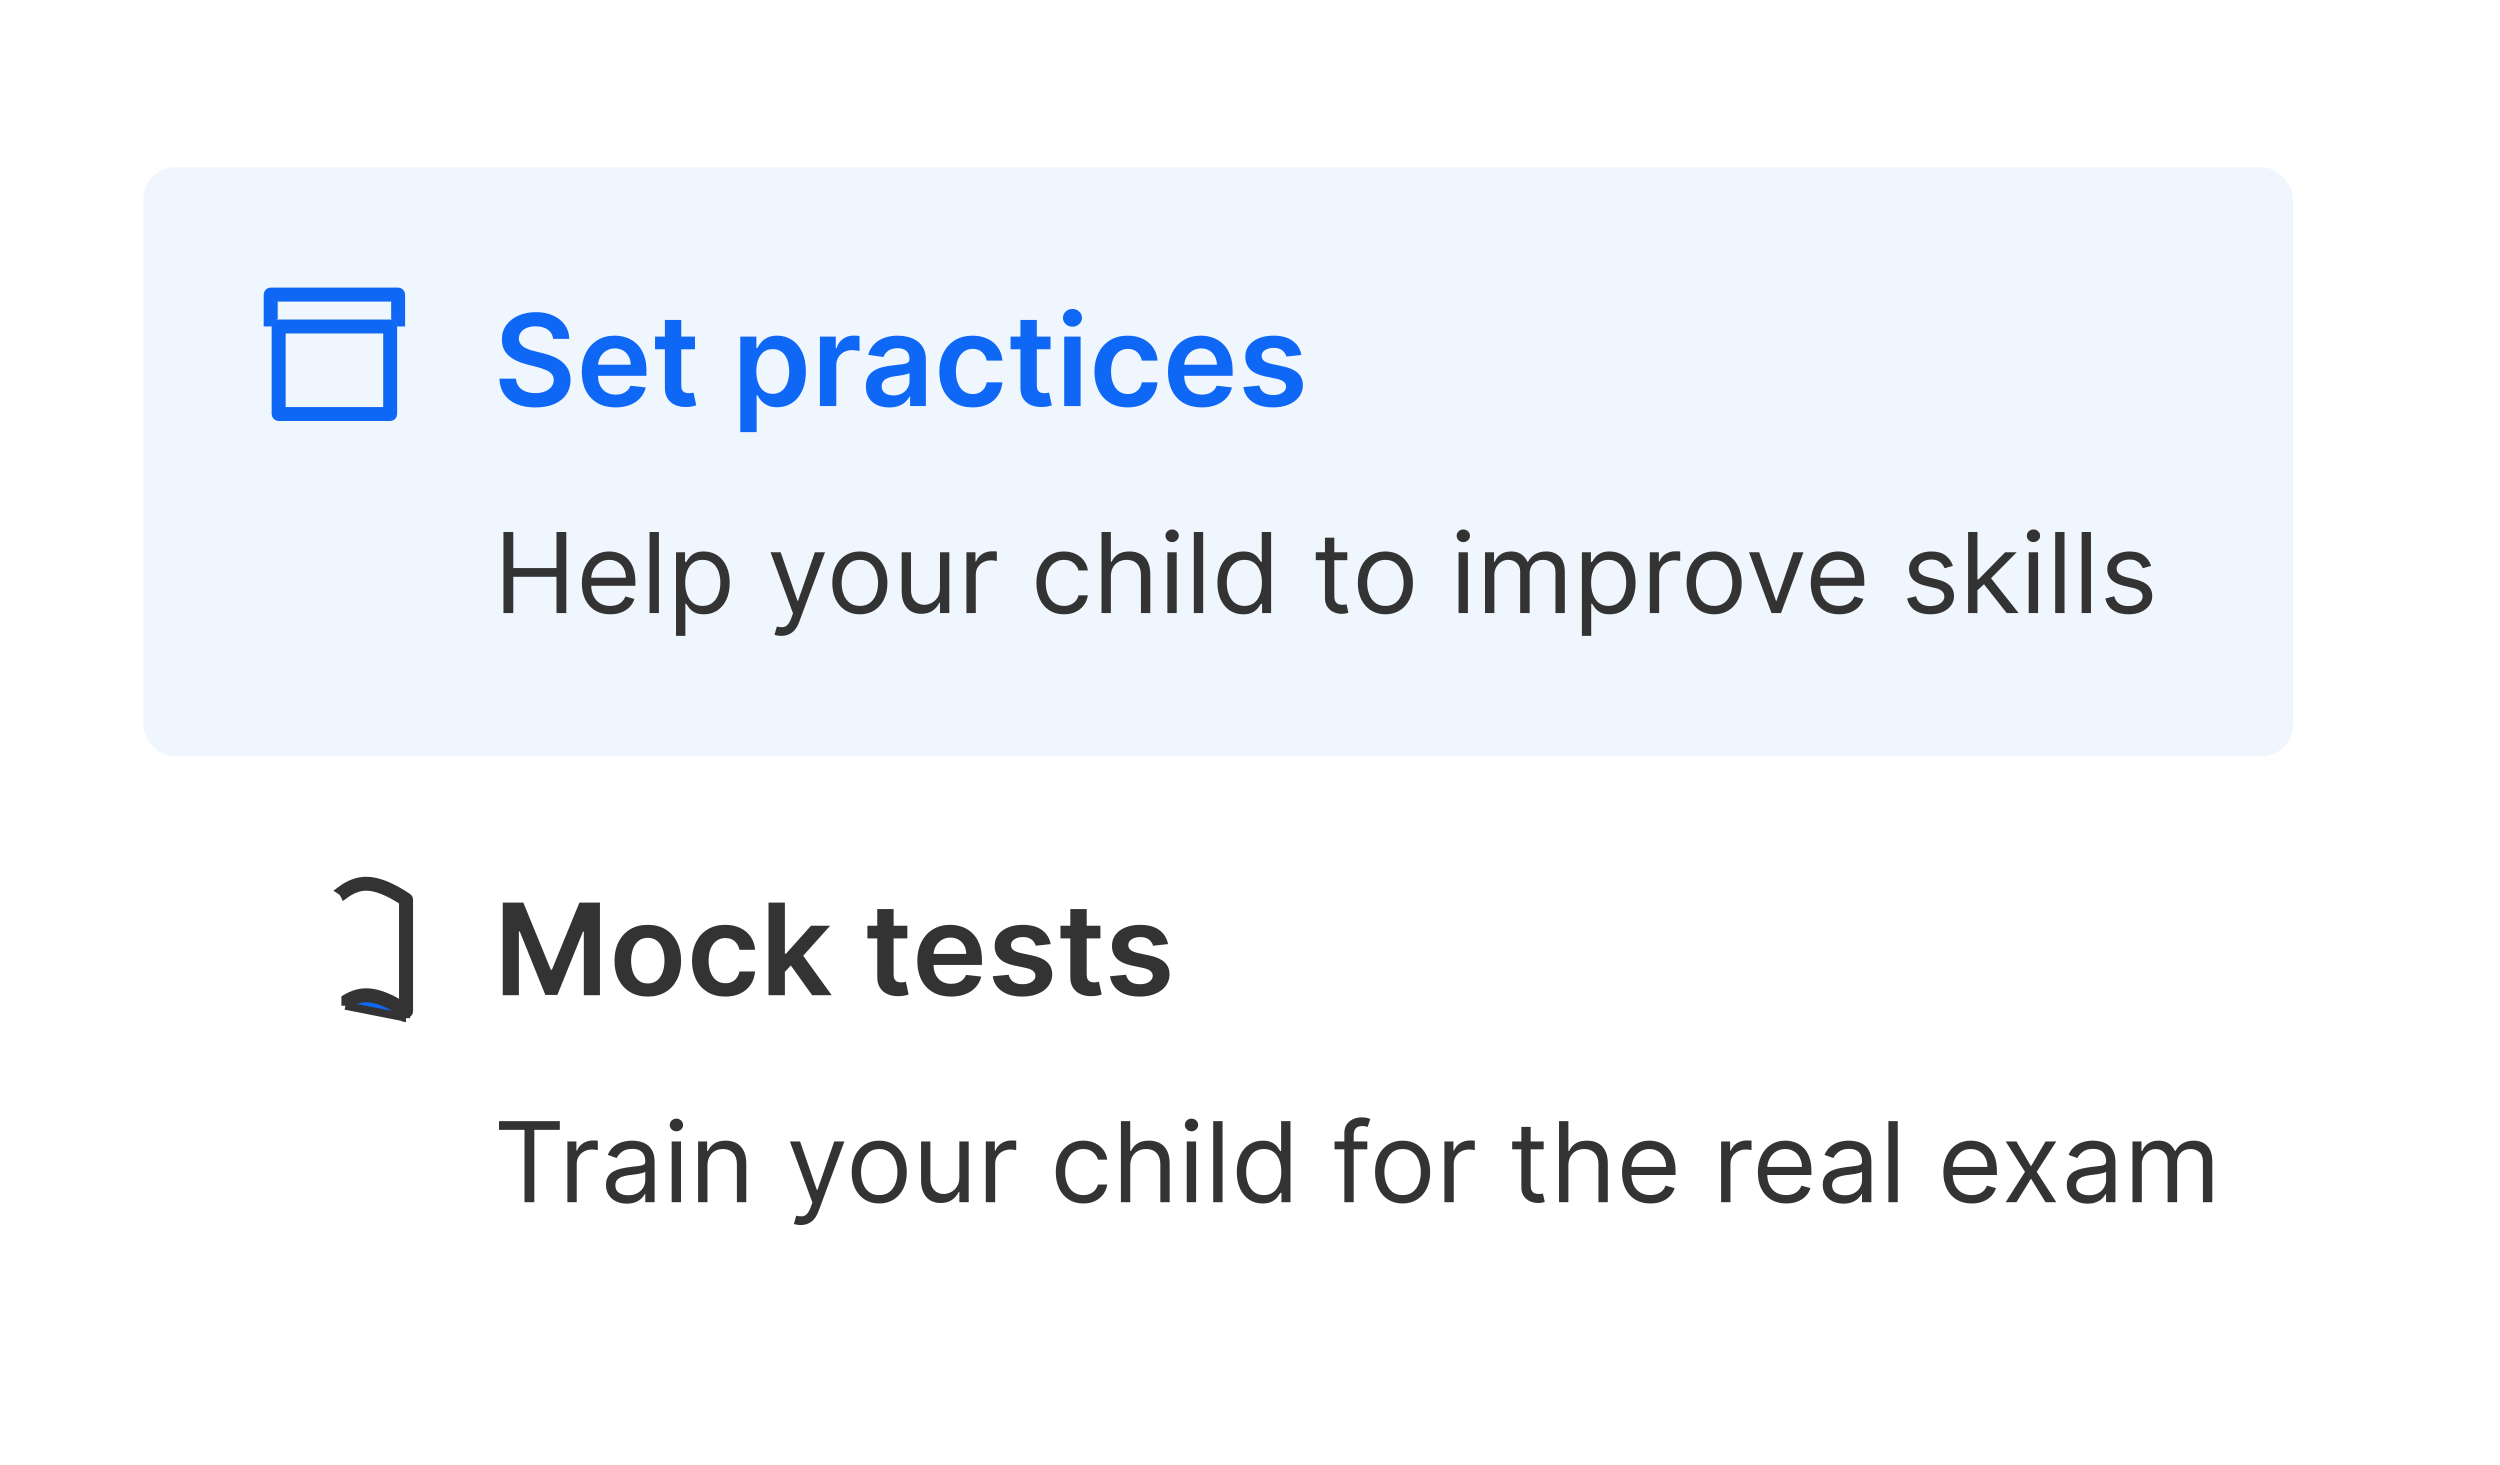 <svg width="314" height="184" viewBox="0 0 314 184" fill="none" xmlns="http://www.w3.org/2000/svg">
<g filter="url(#filter0_dd_821_55351)">
<rect x="6" y="3" width="294" height="172" rx="8" fill="white"/>
<rect x="18" y="15" width="270" height="74" rx="4" fill="#F0F6FE"/>
<path d="M35.379 45.13V45.63H35.879H48.129H48.629V45.13V36.38H49.379V46C49.379 46.208 49.209 46.38 48.999 46.38H34.999C34.792 46.38 34.619 46.21 34.619 46V36.38H35.379V45.13ZM49.379 35.38H48.629H48.129H35.879H35.379H34.619V35C34.619 34.822 34.744 34.67 34.913 34.63H49.086C49.252 34.669 49.379 34.82 49.379 35V35.38ZM50.379 35C50.379 34.461 50.072 34.001 49.629 33.773V31.88V31.38H49.129H34.879H34.379V31.88V33.767C33.926 33.996 33.619 34.467 33.619 35V31C33.619 30.793 33.789 30.62 33.999 30.62H49.999C50.207 30.62 50.379 30.79 50.379 31V35Z" fill="#0F67F5" stroke="#0F67F5"/>
<path d="M69.472 36.562C69.419 36.066 69.195 35.68 68.801 35.403C68.411 35.127 67.903 34.989 67.278 34.989C66.839 34.989 66.462 35.055 66.148 35.188C65.833 35.32 65.593 35.5 65.426 35.727C65.26 35.955 65.174 36.214 65.171 36.506C65.171 36.748 65.225 36.958 65.335 37.136C65.449 37.314 65.602 37.466 65.796 37.591C65.989 37.712 66.203 37.814 66.438 37.898C66.672 37.981 66.909 38.051 67.148 38.108L68.239 38.381C68.678 38.483 69.1 38.621 69.506 38.795C69.915 38.97 70.28 39.189 70.602 39.455C70.928 39.72 71.186 40.04 71.375 40.415C71.564 40.79 71.659 41.229 71.659 41.733C71.659 42.415 71.485 43.015 71.136 43.534C70.788 44.049 70.284 44.453 69.625 44.744C68.97 45.032 68.176 45.176 67.244 45.176C66.339 45.176 65.553 45.036 64.886 44.756C64.224 44.475 63.705 44.066 63.33 43.528C62.958 42.99 62.758 42.335 62.727 41.562H64.801C64.831 41.968 64.956 42.305 65.176 42.574C65.396 42.843 65.682 43.044 66.034 43.176C66.39 43.309 66.788 43.375 67.227 43.375C67.686 43.375 68.087 43.307 68.432 43.17C68.78 43.03 69.053 42.837 69.25 42.591C69.447 42.341 69.547 42.049 69.551 41.716C69.547 41.413 69.458 41.163 69.284 40.966C69.11 40.765 68.865 40.599 68.551 40.466C68.24 40.33 67.877 40.208 67.46 40.102L66.136 39.761C65.178 39.515 64.421 39.142 63.864 38.642C63.311 38.138 63.034 37.47 63.034 36.636C63.034 35.951 63.22 35.35 63.591 34.835C63.966 34.32 64.475 33.92 65.119 33.636C65.763 33.349 66.492 33.205 67.307 33.205C68.133 33.205 68.856 33.349 69.477 33.636C70.102 33.92 70.593 34.316 70.949 34.824C71.305 35.328 71.489 35.907 71.5 36.562H69.472ZM77.311 45.17C76.436 45.17 75.68 44.989 75.044 44.625C74.412 44.258 73.925 43.739 73.584 43.068C73.243 42.394 73.072 41.6 73.072 40.688C73.072 39.79 73.243 39.002 73.584 38.324C73.928 37.642 74.41 37.112 75.027 36.733C75.644 36.35 76.37 36.159 77.203 36.159C77.741 36.159 78.249 36.246 78.726 36.42C79.207 36.591 79.631 36.856 79.999 37.216C80.37 37.576 80.662 38.034 80.874 38.591C81.086 39.144 81.192 39.803 81.192 40.568V41.199H74.038V39.812H79.22C79.216 39.419 79.131 39.068 78.965 38.761C78.798 38.451 78.565 38.206 78.266 38.028C77.97 37.85 77.626 37.761 77.231 37.761C76.811 37.761 76.442 37.864 76.124 38.068C75.805 38.269 75.557 38.534 75.379 38.864C75.205 39.189 75.116 39.547 75.112 39.938V41.148C75.112 41.655 75.205 42.091 75.391 42.455C75.576 42.814 75.836 43.091 76.169 43.284C76.502 43.474 76.892 43.568 77.34 43.568C77.639 43.568 77.91 43.526 78.152 43.443C78.394 43.356 78.605 43.229 78.783 43.062C78.961 42.896 79.095 42.689 79.186 42.443L81.106 42.659C80.985 43.167 80.754 43.61 80.413 43.989C80.076 44.364 79.644 44.655 79.118 44.864C78.591 45.068 77.989 45.17 77.311 45.17ZM87.29 36.273V37.864H82.273V36.273H87.29ZM83.511 34.182H85.568V42.375C85.568 42.651 85.61 42.864 85.693 43.011C85.78 43.155 85.894 43.254 86.034 43.307C86.174 43.36 86.329 43.386 86.5 43.386C86.629 43.386 86.746 43.377 86.852 43.358C86.962 43.339 87.046 43.322 87.102 43.307L87.449 44.915C87.339 44.953 87.182 44.994 86.977 45.04C86.776 45.085 86.53 45.112 86.239 45.119C85.724 45.135 85.26 45.057 84.847 44.886C84.434 44.712 84.106 44.443 83.864 44.08C83.625 43.716 83.508 43.261 83.511 42.716V34.182ZM92.979 48.273V36.273H95.001V37.716H95.121C95.227 37.504 95.376 37.278 95.57 37.04C95.763 36.797 96.024 36.591 96.354 36.42C96.683 36.246 97.104 36.159 97.615 36.159C98.289 36.159 98.897 36.331 99.439 36.676C99.984 37.017 100.416 37.523 100.734 38.193C101.056 38.86 101.217 39.678 101.217 40.648C101.217 41.606 101.06 42.42 100.746 43.091C100.431 43.761 100.003 44.273 99.462 44.625C98.92 44.977 98.306 45.153 97.621 45.153C97.121 45.153 96.706 45.07 96.376 44.903C96.047 44.737 95.782 44.536 95.581 44.301C95.384 44.062 95.231 43.837 95.121 43.625H95.035V48.273H92.979ZM94.996 40.636C94.996 41.201 95.075 41.695 95.234 42.119C95.397 42.544 95.63 42.875 95.933 43.114C96.24 43.349 96.611 43.466 97.047 43.466C97.501 43.466 97.882 43.345 98.189 43.102C98.496 42.856 98.727 42.521 98.882 42.097C99.041 41.669 99.121 41.182 99.121 40.636C99.121 40.095 99.043 39.614 98.888 39.193C98.733 38.773 98.501 38.443 98.195 38.205C97.888 37.966 97.505 37.847 97.047 37.847C96.608 37.847 96.234 37.962 95.928 38.193C95.621 38.424 95.388 38.748 95.229 39.165C95.073 39.581 94.996 40.072 94.996 40.636ZM102.979 45V36.273H104.973V37.727H105.064C105.223 37.224 105.496 36.835 105.882 36.562C106.272 36.286 106.717 36.148 107.217 36.148C107.331 36.148 107.458 36.153 107.598 36.165C107.742 36.172 107.861 36.186 107.956 36.205V38.097C107.869 38.066 107.731 38.04 107.541 38.017C107.356 37.99 107.176 37.977 107.001 37.977C106.626 37.977 106.289 38.059 105.99 38.222C105.695 38.381 105.462 38.602 105.291 38.886C105.121 39.17 105.036 39.498 105.036 39.869V45H102.979ZM111.678 45.176C111.125 45.176 110.626 45.078 110.183 44.881C109.744 44.68 109.395 44.385 109.138 43.994C108.884 43.604 108.757 43.123 108.757 42.551C108.757 42.059 108.848 41.651 109.03 41.33C109.212 41.008 109.46 40.75 109.774 40.557C110.089 40.364 110.443 40.218 110.837 40.119C111.234 40.017 111.645 39.943 112.07 39.898C112.581 39.845 112.996 39.797 113.314 39.756C113.632 39.71 113.863 39.642 114.007 39.551C114.155 39.456 114.229 39.311 114.229 39.114V39.08C114.229 38.651 114.102 38.32 113.848 38.085C113.594 37.85 113.229 37.733 112.751 37.733C112.248 37.733 111.848 37.843 111.553 38.062C111.261 38.282 111.064 38.542 110.962 38.841L109.041 38.568C109.193 38.038 109.443 37.595 109.791 37.239C110.14 36.879 110.566 36.61 111.07 36.432C111.573 36.25 112.13 36.159 112.74 36.159C113.161 36.159 113.579 36.208 113.996 36.307C114.412 36.405 114.793 36.568 115.138 36.795C115.482 37.019 115.759 37.324 115.967 37.71C116.179 38.097 116.286 38.58 116.286 39.159V45H114.308V43.801H114.24C114.115 44.044 113.939 44.271 113.712 44.483C113.488 44.691 113.206 44.86 112.865 44.989C112.528 45.114 112.132 45.176 111.678 45.176ZM112.212 43.665C112.625 43.665 112.982 43.583 113.286 43.42C113.589 43.254 113.821 43.034 113.984 42.761C114.151 42.489 114.234 42.191 114.234 41.869V40.841C114.17 40.894 114.06 40.943 113.905 40.989C113.753 41.034 113.583 41.074 113.393 41.108C113.204 41.142 113.017 41.172 112.831 41.199C112.645 41.225 112.484 41.248 112.348 41.267C112.041 41.309 111.767 41.377 111.524 41.472C111.282 41.566 111.09 41.699 110.95 41.869C110.81 42.036 110.74 42.252 110.74 42.517C110.74 42.896 110.878 43.182 111.155 43.375C111.431 43.568 111.784 43.665 112.212 43.665ZM122.161 45.17C121.289 45.17 120.541 44.979 119.916 44.597C119.295 44.214 118.816 43.686 118.479 43.011C118.145 42.333 117.979 41.553 117.979 40.67C117.979 39.784 118.149 39.002 118.49 38.324C118.831 37.642 119.312 37.112 119.933 36.733C120.558 36.35 121.297 36.159 122.149 36.159C122.857 36.159 123.484 36.29 124.03 36.551C124.579 36.809 125.017 37.174 125.342 37.648C125.668 38.117 125.854 38.667 125.899 39.295H123.933C123.854 38.875 123.664 38.525 123.365 38.244C123.07 37.96 122.674 37.818 122.178 37.818C121.757 37.818 121.388 37.932 121.07 38.159C120.751 38.383 120.503 38.705 120.325 39.125C120.151 39.545 120.064 40.049 120.064 40.636C120.064 41.231 120.151 41.742 120.325 42.17C120.5 42.595 120.744 42.922 121.058 43.153C121.376 43.381 121.75 43.494 122.178 43.494C122.481 43.494 122.751 43.438 122.99 43.324C123.232 43.206 123.435 43.038 123.598 42.818C123.761 42.599 123.873 42.331 123.933 42.017H125.899C125.85 42.635 125.668 43.182 125.354 43.659C125.039 44.133 124.611 44.504 124.07 44.773C123.528 45.038 122.892 45.17 122.161 45.17ZM131.946 36.273V37.864H126.929V36.273H131.946ZM128.168 34.182H130.224V42.375C130.224 42.651 130.266 42.864 130.349 43.011C130.437 43.155 130.55 43.254 130.69 43.307C130.83 43.36 130.986 43.386 131.156 43.386C131.285 43.386 131.402 43.377 131.509 43.358C131.618 43.339 131.702 43.322 131.759 43.307L132.105 44.915C131.995 44.953 131.838 44.994 131.634 45.04C131.433 45.085 131.187 45.112 130.895 45.119C130.38 45.135 129.916 45.057 129.503 44.886C129.09 44.712 128.762 44.443 128.52 44.08C128.281 43.716 128.164 43.261 128.168 42.716V34.182ZM133.666 45V36.273H135.723V45H133.666ZM134.7 35.034C134.375 35.034 134.094 34.926 133.859 34.71C133.625 34.49 133.507 34.227 133.507 33.92C133.507 33.61 133.625 33.347 133.859 33.131C134.094 32.911 134.375 32.801 134.7 32.801C135.03 32.801 135.31 32.911 135.541 33.131C135.776 33.347 135.893 33.61 135.893 33.92C135.893 34.227 135.776 34.49 135.541 34.71C135.31 34.926 135.03 35.034 134.7 35.034ZM141.645 45.17C140.774 45.17 140.026 44.979 139.401 44.597C138.779 44.214 138.3 43.686 137.963 43.011C137.63 42.333 137.463 41.553 137.463 40.67C137.463 39.784 137.634 39.002 137.974 38.324C138.315 37.642 138.796 37.112 139.418 36.733C140.043 36.35 140.781 36.159 141.634 36.159C142.342 36.159 142.969 36.29 143.514 36.551C144.063 36.809 144.501 37.174 144.827 37.648C145.152 38.117 145.338 38.667 145.384 39.295H143.418C143.338 38.875 143.149 38.525 142.849 38.244C142.554 37.96 142.158 37.818 141.662 37.818C141.241 37.818 140.872 37.932 140.554 38.159C140.236 38.383 139.988 38.705 139.81 39.125C139.635 39.545 139.548 40.049 139.548 40.636C139.548 41.231 139.635 41.742 139.81 42.17C139.984 42.595 140.228 42.922 140.543 43.153C140.861 43.381 141.234 43.494 141.662 43.494C141.965 43.494 142.236 43.438 142.474 43.324C142.717 43.206 142.92 43.038 143.082 42.818C143.245 42.599 143.357 42.331 143.418 42.017H145.384C145.334 42.635 145.152 43.182 144.838 43.659C144.524 44.133 144.096 44.504 143.554 44.773C143.012 45.038 142.376 45.17 141.645 45.17ZM150.936 45.17C150.061 45.17 149.305 44.989 148.669 44.625C148.036 44.258 147.55 43.739 147.209 43.068C146.868 42.394 146.697 41.6 146.697 40.688C146.697 39.79 146.868 39.002 147.209 38.324C147.554 37.642 148.035 37.112 148.652 36.733C149.269 36.35 149.995 36.159 150.828 36.159C151.366 36.159 151.874 36.246 152.351 36.42C152.832 36.591 153.256 36.856 153.624 37.216C153.995 37.576 154.286 38.034 154.499 38.591C154.711 39.144 154.817 39.803 154.817 40.568V41.199H147.663V39.812H152.845C152.841 39.419 152.756 39.068 152.589 38.761C152.423 38.451 152.19 38.206 151.891 38.028C151.595 37.85 151.25 37.761 150.857 37.761C150.436 37.761 150.067 37.864 149.749 38.068C149.43 38.269 149.182 38.534 149.004 38.864C148.83 39.189 148.741 39.547 148.737 39.938V41.148C148.737 41.655 148.83 42.091 149.016 42.455C149.201 42.814 149.461 43.091 149.794 43.284C150.127 43.474 150.518 43.568 150.964 43.568C151.264 43.568 151.535 43.526 151.777 43.443C152.019 43.356 152.23 43.229 152.408 43.062C152.586 42.896 152.72 42.689 152.811 42.443L154.732 42.659C154.61 43.167 154.379 43.61 154.038 43.989C153.701 44.364 153.269 44.655 152.743 44.864C152.216 45.068 151.614 45.17 150.936 45.17ZM163.455 38.58L161.58 38.784C161.527 38.595 161.434 38.417 161.301 38.25C161.172 38.083 160.998 37.949 160.778 37.847C160.559 37.744 160.29 37.693 159.972 37.693C159.544 37.693 159.184 37.786 158.892 37.972C158.604 38.157 158.462 38.398 158.466 38.693C158.462 38.947 158.555 39.153 158.744 39.312C158.938 39.472 159.256 39.602 159.699 39.705L161.188 40.023C162.013 40.201 162.627 40.483 163.028 40.869C163.434 41.256 163.638 41.761 163.642 42.386C163.638 42.936 163.477 43.42 163.159 43.841C162.845 44.258 162.407 44.583 161.847 44.818C161.286 45.053 160.642 45.17 159.915 45.17C158.847 45.17 157.987 44.947 157.335 44.5C156.684 44.049 156.295 43.422 156.17 42.619L158.176 42.426C158.267 42.82 158.46 43.117 158.756 43.318C159.051 43.519 159.436 43.619 159.909 43.619C160.398 43.619 160.79 43.519 161.085 43.318C161.384 43.117 161.534 42.869 161.534 42.574C161.534 42.324 161.438 42.117 161.244 41.955C161.055 41.792 160.759 41.667 160.358 41.58L158.869 41.267C158.032 41.093 157.413 40.799 157.011 40.386C156.61 39.97 156.411 39.443 156.415 38.807C156.411 38.269 156.557 37.803 156.852 37.409C157.152 37.011 157.566 36.705 158.097 36.489C158.631 36.269 159.246 36.159 159.943 36.159C160.966 36.159 161.771 36.377 162.358 36.812C162.949 37.248 163.314 37.837 163.455 38.58Z" fill="#0F67F5"/>
<path d="M63.233 71V60.818H64.466V65.352H69.895V60.818H71.128V71H69.895V66.446H64.466V71H63.233ZM76.639 71.159C75.903 71.159 75.268 70.997 74.735 70.672C74.204 70.344 73.795 69.886 73.507 69.3C73.222 68.71 73.079 68.024 73.079 67.242C73.079 66.459 73.222 65.77 73.507 65.173C73.795 64.573 74.196 64.106 74.71 63.771C75.227 63.433 75.83 63.264 76.519 63.264C76.917 63.264 77.31 63.331 77.698 63.463C78.086 63.596 78.439 63.811 78.757 64.109C79.075 64.404 79.329 64.796 79.517 65.283C79.706 65.77 79.801 66.37 79.801 67.082V67.579H73.914V66.565H78.608C78.608 66.135 78.521 65.75 78.349 65.412C78.18 65.074 77.938 64.807 77.623 64.612C77.312 64.416 76.944 64.318 76.519 64.318C76.052 64.318 75.648 64.434 75.306 64.666C74.968 64.895 74.708 65.193 74.526 65.561C74.344 65.929 74.252 66.323 74.252 66.744V67.421C74.252 67.997 74.352 68.486 74.551 68.887C74.753 69.285 75.033 69.588 75.391 69.797C75.749 70.002 76.165 70.105 76.639 70.105C76.947 70.105 77.225 70.062 77.474 69.976C77.726 69.886 77.943 69.754 78.125 69.578C78.308 69.399 78.448 69.177 78.548 68.912L79.681 69.23C79.562 69.615 79.362 69.953 79.08 70.244C78.798 70.533 78.45 70.758 78.036 70.921C77.622 71.079 77.156 71.159 76.639 71.159ZM82.759 60.818V71H81.586V60.818H82.759ZM84.908 73.864V63.364H86.041V64.577H86.181C86.267 64.444 86.386 64.275 86.538 64.07C86.694 63.861 86.916 63.675 87.205 63.513C87.496 63.347 87.891 63.264 88.388 63.264C89.031 63.264 89.598 63.425 90.088 63.746C90.579 64.068 90.962 64.524 91.237 65.114C91.512 65.704 91.649 66.4 91.649 67.202C91.649 68.01 91.512 68.711 91.237 69.305C90.962 69.895 90.58 70.352 90.093 70.677C89.606 70.998 89.044 71.159 88.408 71.159C87.917 71.159 87.525 71.078 87.23 70.915C86.935 70.75 86.708 70.562 86.549 70.354C86.389 70.142 86.267 69.966 86.181 69.827H86.081V73.864H84.908ZM86.061 67.182C86.061 67.758 86.146 68.267 86.315 68.708C86.484 69.146 86.731 69.489 87.056 69.737C87.38 69.983 87.778 70.105 88.249 70.105C88.739 70.105 89.149 69.976 89.477 69.717C89.808 69.456 90.057 69.104 90.222 68.663C90.391 68.219 90.476 67.725 90.476 67.182C90.476 66.645 90.393 66.161 90.228 65.73C90.065 65.296 89.818 64.953 89.487 64.701C89.159 64.446 88.746 64.318 88.249 64.318C87.772 64.318 87.37 64.439 87.046 64.681C86.721 64.92 86.476 65.254 86.31 65.685C86.144 66.113 86.061 66.612 86.061 67.182ZM98.132 73.864C97.933 73.864 97.756 73.847 97.6 73.814C97.445 73.784 97.337 73.754 97.277 73.724L97.576 72.69C97.861 72.763 98.112 72.79 98.331 72.77C98.55 72.75 98.744 72.652 98.913 72.477C99.085 72.304 99.243 72.024 99.385 71.636L99.604 71.04L96.78 63.364H98.053L100.161 69.449H100.24L102.348 63.364H103.621L100.379 72.114C100.234 72.508 100.053 72.835 99.838 73.093C99.622 73.355 99.372 73.549 99.087 73.675C98.805 73.801 98.487 73.864 98.132 73.864ZM107.998 71.159C107.309 71.159 106.704 70.995 106.184 70.667C105.667 70.339 105.262 69.88 104.971 69.29C104.682 68.7 104.538 68.01 104.538 67.222C104.538 66.426 104.682 65.732 104.971 65.138C105.262 64.545 105.667 64.085 106.184 63.756C106.704 63.428 107.309 63.264 107.998 63.264C108.688 63.264 109.291 63.428 109.808 63.756C110.328 64.085 110.733 64.545 111.021 65.138C111.313 65.732 111.459 66.426 111.459 67.222C111.459 68.01 111.313 68.7 111.021 69.29C110.733 69.88 110.328 70.339 109.808 70.667C109.291 70.995 108.688 71.159 107.998 71.159ZM107.998 70.105C108.522 70.105 108.953 69.971 109.291 69.702C109.629 69.434 109.879 69.081 110.042 68.644C110.204 68.206 110.285 67.732 110.285 67.222C110.285 66.711 110.204 66.236 110.042 65.795C109.879 65.354 109.629 64.998 109.291 64.726C108.953 64.454 108.522 64.318 107.998 64.318C107.475 64.318 107.044 64.454 106.706 64.726C106.368 64.998 106.117 65.354 105.955 65.795C105.793 66.236 105.711 66.711 105.711 67.222C105.711 67.732 105.793 68.206 105.955 68.644C106.117 69.081 106.368 69.434 106.706 69.702C107.044 69.971 107.475 70.105 107.998 70.105ZM118.062 67.878V63.364H119.235V71H118.062V69.707H117.983C117.804 70.095 117.525 70.425 117.147 70.697C116.77 70.965 116.292 71.099 115.716 71.099C115.238 71.099 114.814 70.995 114.443 70.786C114.072 70.574 113.78 70.256 113.568 69.832C113.356 69.404 113.25 68.865 113.25 68.216V63.364H114.423V68.136C114.423 68.693 114.579 69.137 114.89 69.469C115.205 69.8 115.606 69.966 116.093 69.966C116.385 69.966 116.682 69.891 116.983 69.742C117.288 69.593 117.543 69.364 117.749 69.056C117.958 68.748 118.062 68.355 118.062 67.878ZM121.384 71V63.364H122.518V64.517H122.597C122.737 64.139 122.989 63.833 123.353 63.597C123.718 63.362 124.129 63.244 124.586 63.244C124.672 63.244 124.78 63.246 124.909 63.249C125.039 63.253 125.136 63.258 125.203 63.264V64.457C125.163 64.447 125.072 64.433 124.929 64.413C124.79 64.389 124.642 64.378 124.487 64.378C124.115 64.378 123.784 64.456 123.492 64.612C123.204 64.764 122.975 64.976 122.806 65.248C122.641 65.516 122.558 65.823 122.558 66.168V71H121.384ZM133.633 71.159C132.917 71.159 132.301 70.99 131.784 70.652C131.267 70.314 130.869 69.848 130.591 69.255C130.312 68.662 130.173 67.984 130.173 67.222C130.173 66.446 130.315 65.762 130.6 65.168C130.889 64.572 131.29 64.106 131.804 63.771C132.321 63.433 132.924 63.264 133.613 63.264C134.15 63.264 134.634 63.364 135.065 63.562C135.496 63.761 135.849 64.04 136.124 64.398C136.399 64.756 136.57 65.173 136.636 65.651H135.463C135.373 65.303 135.174 64.994 134.866 64.726C134.561 64.454 134.15 64.318 133.633 64.318C133.176 64.318 132.775 64.438 132.43 64.676C132.089 64.912 131.822 65.245 131.63 65.675C131.441 66.103 131.346 66.605 131.346 67.182C131.346 67.772 131.439 68.285 131.625 68.723C131.814 69.16 132.079 69.5 132.42 69.742C132.765 69.984 133.169 70.105 133.633 70.105C133.938 70.105 134.215 70.052 134.463 69.946C134.712 69.84 134.922 69.688 135.095 69.489C135.267 69.29 135.39 69.051 135.463 68.773H136.636C136.57 69.224 136.406 69.629 136.144 69.991C135.885 70.349 135.542 70.634 135.115 70.846C134.69 71.055 134.197 71.159 133.633 71.159ZM139.525 66.406V71H138.351V60.818H139.525V64.557H139.624C139.803 64.162 140.071 63.849 140.429 63.617C140.791 63.382 141.271 63.264 141.871 63.264C142.391 63.264 142.847 63.369 143.238 63.577C143.629 63.783 143.933 64.099 144.148 64.527C144.367 64.951 144.476 65.492 144.476 66.148V71H143.303V66.227C143.303 65.621 143.145 65.152 142.831 64.82C142.519 64.486 142.087 64.318 141.533 64.318C141.149 64.318 140.804 64.399 140.499 64.562C140.197 64.724 139.959 64.961 139.783 65.273C139.611 65.584 139.525 65.962 139.525 66.406ZM146.623 71V63.364H147.796V71H146.623ZM147.219 62.091C146.991 62.091 146.793 62.013 146.628 61.857C146.465 61.702 146.384 61.514 146.384 61.295C146.384 61.077 146.465 60.889 146.628 60.734C146.793 60.578 146.991 60.5 147.219 60.5C147.448 60.5 147.644 60.578 147.806 60.734C147.972 60.889 148.055 61.077 148.055 61.295C148.055 61.514 147.972 61.702 147.806 61.857C147.644 62.013 147.448 62.091 147.219 62.091ZM151.118 60.818V71H149.945V60.818H151.118ZM156.151 71.159C155.514 71.159 154.953 70.998 154.465 70.677C153.978 70.352 153.597 69.895 153.322 69.305C153.047 68.711 152.909 68.01 152.909 67.202C152.909 66.4 153.047 65.704 153.322 65.114C153.597 64.524 153.98 64.068 154.47 63.746C154.961 63.425 155.528 63.264 156.171 63.264C156.668 63.264 157.061 63.347 157.349 63.513C157.641 63.675 157.863 63.861 158.015 64.07C158.171 64.275 158.292 64.444 158.378 64.577H158.477V60.818H159.651V71H158.517V69.827H158.378C158.292 69.966 158.169 70.142 158.01 70.354C157.851 70.562 157.624 70.75 157.329 70.915C157.034 71.078 156.641 71.159 156.151 71.159ZM156.31 70.105C156.78 70.105 157.178 69.983 157.503 69.737C157.828 69.489 158.075 69.146 158.244 68.708C158.413 68.267 158.497 67.758 158.497 67.182C158.497 66.612 158.414 66.113 158.249 65.685C158.083 65.254 157.838 64.92 157.513 64.681C157.188 64.439 156.787 64.318 156.31 64.318C155.813 64.318 155.398 64.446 155.067 64.701C154.739 64.953 154.492 65.296 154.326 65.73C154.164 66.161 154.083 66.645 154.083 67.182C154.083 67.725 154.165 68.219 154.331 68.663C154.5 69.104 154.749 69.456 155.077 69.717C155.408 69.976 155.819 70.105 156.31 70.105ZM169.221 63.364V64.358H165.264V63.364H169.221ZM166.417 61.534H167.59V68.812C167.59 69.144 167.638 69.392 167.735 69.558C167.834 69.721 167.96 69.83 168.112 69.886C168.268 69.939 168.432 69.966 168.605 69.966C168.734 69.966 168.84 69.959 168.923 69.946C169.006 69.93 169.072 69.916 169.122 69.906L169.36 70.96C169.281 70.99 169.17 71.02 169.027 71.05C168.885 71.083 168.704 71.099 168.485 71.099C168.154 71.099 167.829 71.028 167.511 70.886C167.196 70.743 166.934 70.526 166.725 70.234C166.52 69.943 166.417 69.575 166.417 69.131V61.534ZM174.006 71.159C173.317 71.159 172.712 70.995 172.192 70.667C171.675 70.339 171.27 69.88 170.979 69.29C170.69 68.7 170.546 68.01 170.546 67.222C170.546 66.426 170.69 65.732 170.979 65.138C171.27 64.545 171.675 64.085 172.192 63.756C172.712 63.428 173.317 63.264 174.006 63.264C174.696 63.264 175.299 63.428 175.816 63.756C176.336 64.085 176.741 64.545 177.029 65.138C177.321 65.732 177.466 66.426 177.466 67.222C177.466 68.01 177.321 68.7 177.029 69.29C176.741 69.88 176.336 70.339 175.816 70.667C175.299 70.995 174.696 71.159 174.006 71.159ZM174.006 70.105C174.53 70.105 174.961 69.971 175.299 69.702C175.637 69.434 175.887 69.081 176.05 68.644C176.212 68.206 176.293 67.732 176.293 67.222C176.293 66.711 176.212 66.236 176.05 65.795C175.887 65.354 175.637 64.998 175.299 64.726C174.961 64.454 174.53 64.318 174.006 64.318C173.483 64.318 173.052 64.454 172.714 64.726C172.376 64.998 172.125 65.354 171.963 65.795C171.8 66.236 171.719 66.711 171.719 67.222C171.719 67.732 171.8 68.206 171.963 68.644C172.125 69.081 172.376 69.434 172.714 69.702C173.052 69.971 173.483 70.105 174.006 70.105ZM183.195 71V63.364H184.368V71H183.195ZM183.792 62.091C183.563 62.091 183.366 62.013 183.2 61.857C183.038 61.702 182.956 61.514 182.956 61.295C182.956 61.077 183.038 60.889 183.2 60.734C183.366 60.578 183.563 60.5 183.792 60.5C184.02 60.5 184.216 60.578 184.378 60.734C184.544 60.889 184.627 61.077 184.627 61.295C184.627 61.514 184.544 61.702 184.378 61.857C184.216 62.013 184.02 62.091 183.792 62.091ZM186.517 71V63.364H187.651V64.557H187.75C187.909 64.149 188.166 63.833 188.521 63.607C188.875 63.379 189.301 63.264 189.798 63.264C190.302 63.264 190.722 63.379 191.056 63.607C191.394 63.833 191.658 64.149 191.847 64.557H191.926C192.122 64.162 192.415 63.849 192.806 63.617C193.197 63.382 193.666 63.264 194.213 63.264C194.896 63.264 195.454 63.478 195.889 63.906C196.323 64.33 196.54 64.991 196.54 65.889V71H195.367V65.889C195.367 65.326 195.213 64.923 194.904 64.681C194.596 64.439 194.233 64.318 193.816 64.318C193.279 64.318 192.863 64.481 192.568 64.805C192.273 65.127 192.125 65.535 192.125 66.028V71H190.932V65.77C190.932 65.336 190.791 64.986 190.509 64.721C190.228 64.452 189.865 64.318 189.421 64.318C189.116 64.318 188.831 64.399 188.566 64.562C188.304 64.724 188.092 64.95 187.929 65.238C187.77 65.523 187.691 65.853 187.691 66.227V71H186.517ZM198.685 73.864V63.364H199.819V64.577H199.958C200.044 64.444 200.163 64.275 200.316 64.07C200.472 63.861 200.694 63.675 200.982 63.513C201.274 63.347 201.668 63.264 202.165 63.264C202.808 63.264 203.375 63.425 203.866 63.746C204.356 64.068 204.739 64.524 205.014 65.114C205.289 65.704 205.427 66.4 205.427 67.202C205.427 68.01 205.289 68.711 205.014 69.305C204.739 69.895 204.358 70.352 203.871 70.677C203.383 70.998 202.822 71.159 202.185 71.159C201.695 71.159 201.302 71.078 201.007 70.915C200.712 70.75 200.485 70.562 200.326 70.354C200.167 70.142 200.044 69.966 199.958 69.827H199.858V73.864H198.685ZM199.839 67.182C199.839 67.758 199.923 68.267 200.092 68.708C200.261 69.146 200.508 69.489 200.833 69.737C201.158 69.983 201.555 70.105 202.026 70.105C202.517 70.105 202.926 69.976 203.254 69.717C203.586 69.456 203.834 69.104 204 68.663C204.169 68.219 204.253 67.725 204.253 67.182C204.253 66.645 204.171 66.161 204.005 65.73C203.842 65.296 203.595 64.953 203.264 64.701C202.936 64.446 202.523 64.318 202.026 64.318C201.549 64.318 201.148 64.439 200.823 64.681C200.498 64.92 200.253 65.254 200.087 65.685C199.921 66.113 199.839 66.612 199.839 67.182ZM207.216 71V63.364H208.35V64.517H208.43C208.569 64.139 208.821 63.833 209.185 63.597C209.55 63.362 209.961 63.244 210.418 63.244C210.504 63.244 210.612 63.246 210.741 63.249C210.871 63.253 210.968 63.258 211.035 63.264V64.457C210.995 64.447 210.904 64.433 210.761 64.413C210.622 64.389 210.474 64.378 210.319 64.378C209.948 64.378 209.616 64.456 209.324 64.612C209.036 64.764 208.807 64.976 208.638 65.248C208.473 65.516 208.39 65.823 208.39 66.168V71H207.216ZM215.295 71.159C214.606 71.159 214.001 70.995 213.481 70.667C212.964 70.339 212.559 69.88 212.268 69.29C211.979 68.7 211.835 68.01 211.835 67.222C211.835 66.426 211.979 65.732 212.268 65.138C212.559 64.545 212.964 64.085 213.481 63.756C214.001 63.428 214.606 63.264 215.295 63.264C215.985 63.264 216.588 63.428 217.105 63.756C217.625 64.085 218.03 64.545 218.318 65.138C218.61 65.732 218.756 66.426 218.756 67.222C218.756 68.01 218.61 68.7 218.318 69.29C218.03 69.88 217.625 70.339 217.105 70.667C216.588 70.995 215.985 71.159 215.295 71.159ZM215.295 70.105C215.819 70.105 216.25 69.971 216.588 69.702C216.926 69.434 217.176 69.081 217.339 68.644C217.501 68.206 217.582 67.732 217.582 67.222C217.582 66.711 217.501 66.236 217.339 65.795C217.176 65.354 216.926 64.998 216.588 64.726C216.25 64.454 215.819 64.318 215.295 64.318C214.772 64.318 214.341 64.454 214.003 64.726C213.665 64.998 213.414 65.354 213.252 65.795C213.09 66.236 213.008 66.711 213.008 67.222C213.008 67.732 213.09 68.206 213.252 68.644C213.414 69.081 213.665 69.434 214.003 69.702C214.341 69.971 214.772 70.105 215.295 70.105ZM226.517 63.364L223.694 71H222.5L219.676 63.364H220.949L223.057 69.449H223.137L225.245 63.364H226.517ZM230.994 71.159C230.259 71.159 229.624 70.997 229.09 70.672C228.56 70.344 228.151 69.886 227.862 69.3C227.577 68.71 227.435 68.024 227.435 67.242C227.435 66.459 227.577 65.77 227.862 65.173C228.151 64.573 228.552 64.106 229.065 63.771C229.582 63.433 230.186 63.264 230.875 63.264C231.273 63.264 231.665 63.331 232.053 63.463C232.441 63.596 232.794 63.811 233.112 64.109C233.43 64.404 233.684 64.796 233.873 65.283C234.062 65.77 234.156 66.37 234.156 67.082V67.579H228.27V66.565H232.963C232.963 66.135 232.877 65.75 232.705 65.412C232.536 65.074 232.294 64.807 231.979 64.612C231.667 64.416 231.299 64.318 230.875 64.318C230.408 64.318 230.003 64.434 229.662 64.666C229.324 64.895 229.064 65.193 228.881 65.561C228.699 65.929 228.608 66.323 228.608 66.744V67.421C228.608 67.997 228.707 68.486 228.906 68.887C229.108 69.285 229.388 69.588 229.746 69.797C230.104 70.002 230.52 70.105 230.994 70.105C231.303 70.105 231.581 70.062 231.83 69.976C232.081 69.886 232.299 69.754 232.481 69.578C232.663 69.399 232.804 69.177 232.903 68.912L234.037 69.23C233.918 69.615 233.717 69.953 233.435 70.244C233.154 70.533 232.806 70.758 232.391 70.921C231.977 71.079 231.511 71.159 230.994 71.159ZM245.288 65.074L244.234 65.372C244.167 65.197 244.07 65.026 243.94 64.86C243.814 64.691 243.642 64.552 243.423 64.442C243.205 64.333 242.924 64.278 242.583 64.278C242.116 64.278 241.726 64.386 241.415 64.602C241.107 64.814 240.952 65.084 240.952 65.412C240.952 65.704 241.058 65.934 241.271 66.103C241.483 66.272 241.814 66.413 242.265 66.526L243.398 66.804C244.081 66.97 244.59 67.223 244.925 67.565C245.259 67.903 245.427 68.338 245.427 68.872C245.427 69.31 245.301 69.701 245.049 70.046C244.8 70.39 244.452 70.662 244.005 70.861C243.558 71.06 243.037 71.159 242.444 71.159C241.665 71.159 241.02 70.99 240.51 70.652C240 70.314 239.676 69.82 239.54 69.171L240.654 68.892C240.76 69.303 240.961 69.611 241.256 69.817C241.554 70.022 241.943 70.125 242.424 70.125C242.971 70.125 243.405 70.009 243.727 69.777C244.051 69.542 244.214 69.26 244.214 68.932C244.214 68.667 244.121 68.445 243.935 68.266C243.75 68.083 243.465 67.947 243.08 67.858L241.808 67.56C241.108 67.394 240.594 67.137 240.266 66.789C239.942 66.438 239.779 65.999 239.779 65.472C239.779 65.041 239.9 64.66 240.142 64.328C240.387 63.997 240.72 63.736 241.141 63.548C241.566 63.359 242.046 63.264 242.583 63.264C243.339 63.264 243.932 63.43 244.363 63.761C244.797 64.093 245.105 64.53 245.288 65.074ZM248.287 68.216L248.267 66.764H248.506L251.846 63.364H253.298L249.738 66.963H249.639L248.287 68.216ZM247.193 71V60.818H248.366V71H247.193ZM252.045 71L249.062 67.222L249.898 66.406L253.537 71H252.045ZM254.808 71V63.364H255.982V71H254.808ZM255.405 62.091C255.176 62.091 254.979 62.013 254.813 61.857C254.651 61.702 254.57 61.514 254.57 61.295C254.57 61.077 254.651 60.889 254.813 60.734C254.979 60.578 255.176 60.5 255.405 60.5C255.634 60.5 255.829 60.578 255.991 60.734C256.157 60.889 256.24 61.077 256.24 61.295C256.24 61.514 256.157 61.702 255.991 61.857C255.829 62.013 255.634 62.091 255.405 62.091ZM259.304 60.818V71H258.131V60.818H259.304ZM262.626 60.818V71H261.453V60.818H262.626ZM270.184 65.074L269.13 65.372C269.064 65.197 268.966 65.026 268.837 64.86C268.711 64.691 268.539 64.552 268.32 64.442C268.101 64.333 267.821 64.278 267.48 64.278C267.012 64.278 266.623 64.386 266.311 64.602C266.003 64.814 265.849 65.084 265.849 65.412C265.849 65.704 265.955 65.934 266.167 66.103C266.379 66.272 266.711 66.413 267.161 66.526L268.295 66.804C268.978 66.97 269.486 67.223 269.821 67.565C270.156 67.903 270.323 68.338 270.323 68.872C270.323 69.31 270.197 69.701 269.945 70.046C269.697 70.39 269.349 70.662 268.901 70.861C268.454 71.06 267.934 71.159 267.34 71.159C266.561 71.159 265.917 70.99 265.406 70.652C264.896 70.314 264.573 69.82 264.437 69.171L265.551 68.892C265.657 69.303 265.857 69.611 266.152 69.817C266.45 70.022 266.84 70.125 267.32 70.125C267.867 70.125 268.302 70.009 268.623 69.777C268.948 69.542 269.11 69.26 269.11 68.932C269.11 68.667 269.017 68.445 268.832 68.266C268.646 68.083 268.361 67.947 267.977 67.858L266.704 67.56C266.005 67.394 265.491 67.137 265.163 66.789C264.838 66.438 264.676 65.999 264.676 65.472C264.676 65.041 264.797 64.66 265.039 64.328C265.284 63.997 265.617 63.736 266.038 63.548C266.462 63.359 266.943 63.264 267.48 63.264C268.235 63.264 268.829 63.43 269.259 63.761C269.694 64.093 270.002 64.53 270.184 65.074Z" fill="#333333"/>
<rect x="18" y="89" width="270" height="74" rx="4" fill="white"/>
<path d="M43.379 120.32C44.235 119.714 45.11 119.38 45.999 119.38C47.303 119.38 48.928 120.072 50.787 121.314M43.379 120.32L50.509 121.73M43.379 120.32V119.421C44.261 118.886 45.137 118.63 45.999 118.63C47.071 118.63 48.345 119.019 49.875 119.876L50.619 120.294V119.44V107.47V107.195L50.387 107.048C48.696 105.975 47.206 105.37 45.999 105.37C45.086 105.37 44.155 105.74 43.248 106.408C43.138 106.175 42.965 105.978 42.75 105.84C43.844 105.012 44.932 104.62 45.999 104.62C47.373 104.62 49.072 105.257 51.211 106.686L51.212 106.686C51.312 106.753 51.379 106.877 51.379 107V121C51.379 121.136 51.3 121.267 51.183 121.329L51.182 121.33C51.134 121.356 51.077 121.37 51.009 121.37H50.914M50.787 121.314L50.509 121.73M50.787 121.314C50.787 121.314 50.787 121.314 50.786 121.314L50.509 121.73M50.787 121.314C50.828 121.342 50.871 121.36 50.914 121.37M50.509 121.73C50.659 121.83 50.829 121.88 50.999 121.88M50.914 121.37H50.802L50.656 121.517L50.646 121.527L50.999 121.88M50.914 121.37C50.942 121.377 50.971 121.38 50.999 121.38V121.86V121.88" fill="#0F67F5" stroke="#333333"/>
<path d="M63.148 107.364H65.727L69.182 115.795H69.318L72.773 107.364H75.352V119H73.329V111.006H73.222L70.006 118.966H68.494L65.278 110.989H65.171V119H63.148V107.364ZM81.364 119.17C80.511 119.17 79.773 118.983 79.148 118.608C78.523 118.233 78.038 117.708 77.693 117.034C77.352 116.36 77.182 115.572 77.182 114.67C77.182 113.769 77.352 112.979 77.693 112.301C78.038 111.623 78.523 111.097 79.148 110.722C79.773 110.347 80.511 110.159 81.364 110.159C82.216 110.159 82.954 110.347 83.579 110.722C84.204 111.097 84.688 111.623 85.028 112.301C85.373 112.979 85.546 113.769 85.546 114.67C85.546 115.572 85.373 116.36 85.028 117.034C84.688 117.708 84.204 118.233 83.579 118.608C82.954 118.983 82.216 119.17 81.364 119.17ZM81.375 117.523C81.837 117.523 82.224 117.396 82.534 117.142C82.845 116.884 83.076 116.54 83.227 116.108C83.383 115.676 83.46 115.195 83.46 114.665C83.46 114.131 83.383 113.648 83.227 113.216C83.076 112.78 82.845 112.434 82.534 112.176C82.224 111.919 81.837 111.79 81.375 111.79C80.901 111.79 80.508 111.919 80.193 112.176C79.883 112.434 79.65 112.78 79.494 113.216C79.343 113.648 79.267 114.131 79.267 114.665C79.267 115.195 79.343 115.676 79.494 116.108C79.65 116.54 79.883 116.884 80.193 117.142C80.508 117.396 80.901 117.523 81.375 117.523ZM91.098 119.17C90.227 119.17 89.479 118.979 88.854 118.597C88.233 118.214 87.753 117.686 87.416 117.011C87.083 116.333 86.916 115.553 86.916 114.67C86.916 113.784 87.087 113.002 87.428 112.324C87.769 111.642 88.249 111.112 88.871 110.733C89.496 110.35 90.234 110.159 91.087 110.159C91.795 110.159 92.422 110.29 92.967 110.551C93.517 110.809 93.954 111.174 94.28 111.648C94.606 112.117 94.791 112.667 94.837 113.295H92.871C92.791 112.875 92.602 112.525 92.303 112.244C92.007 111.96 91.611 111.818 91.115 111.818C90.695 111.818 90.325 111.932 90.007 112.159C89.689 112.383 89.441 112.705 89.263 113.125C89.088 113.545 89.001 114.049 89.001 114.636C89.001 115.231 89.088 115.742 89.263 116.17C89.437 116.595 89.681 116.922 89.996 117.153C90.314 117.381 90.687 117.494 91.115 117.494C91.418 117.494 91.689 117.437 91.928 117.324C92.17 117.206 92.373 117.038 92.535 116.818C92.698 116.598 92.81 116.331 92.871 116.017H94.837C94.787 116.634 94.606 117.182 94.291 117.659C93.977 118.133 93.549 118.504 93.007 118.773C92.465 119.038 91.829 119.17 91.098 119.17ZM98.401 116.261L98.395 113.778H98.724L101.861 110.273H104.264L100.406 114.568H99.98L98.401 116.261ZM96.526 119V107.364H98.582V119H96.526ZM102.003 119L99.162 115.028L100.548 113.58L104.463 119H102.003ZM113.962 110.273V111.864H108.945V110.273H113.962ZM110.183 108.182H112.24V116.375C112.24 116.652 112.282 116.864 112.365 117.011C112.452 117.155 112.566 117.254 112.706 117.307C112.846 117.36 113.001 117.386 113.172 117.386C113.301 117.386 113.418 117.377 113.524 117.358C113.634 117.339 113.717 117.322 113.774 117.307L114.121 118.915C114.011 118.953 113.854 118.994 113.649 119.04C113.448 119.085 113.202 119.112 112.911 119.119C112.395 119.134 111.931 119.057 111.518 118.886C111.106 118.712 110.778 118.443 110.536 118.08C110.297 117.716 110.179 117.261 110.183 116.716V108.182ZM119.452 119.17C118.577 119.17 117.821 118.989 117.185 118.625C116.552 118.258 116.065 117.739 115.724 117.068C115.384 116.394 115.213 115.6 115.213 114.688C115.213 113.79 115.384 113.002 115.724 112.324C116.069 111.642 116.55 111.112 117.168 110.733C117.785 110.35 118.51 110.159 119.344 110.159C119.882 110.159 120.389 110.246 120.866 110.42C121.348 110.591 121.772 110.856 122.139 111.216C122.51 111.576 122.802 112.034 123.014 112.591C123.226 113.144 123.332 113.803 123.332 114.568V115.199H116.179V113.812H121.361C121.357 113.419 121.272 113.068 121.105 112.761C120.938 112.451 120.705 112.206 120.406 112.028C120.111 111.85 119.766 111.761 119.372 111.761C118.952 111.761 118.582 111.864 118.264 112.068C117.946 112.269 117.698 112.534 117.52 112.864C117.346 113.189 117.257 113.547 117.253 113.938V115.148C117.253 115.655 117.346 116.091 117.531 116.455C117.717 116.814 117.976 117.091 118.31 117.284C118.643 117.473 119.033 117.568 119.48 117.568C119.779 117.568 120.05 117.527 120.293 117.443C120.535 117.356 120.745 117.229 120.923 117.062C121.101 116.896 121.236 116.689 121.327 116.443L123.247 116.659C123.126 117.167 122.895 117.61 122.554 117.989C122.217 118.364 121.785 118.655 121.259 118.864C120.732 119.068 120.13 119.17 119.452 119.17ZM131.97 112.58L130.095 112.784C130.042 112.595 129.949 112.417 129.817 112.25C129.688 112.083 129.514 111.949 129.294 111.847C129.074 111.744 128.805 111.693 128.487 111.693C128.059 111.693 127.699 111.786 127.408 111.972C127.12 112.157 126.978 112.398 126.982 112.693C126.978 112.947 127.071 113.153 127.26 113.312C127.453 113.472 127.771 113.602 128.214 113.705L129.703 114.023C130.529 114.201 131.143 114.483 131.544 114.869C131.949 115.256 132.154 115.761 132.158 116.386C132.154 116.936 131.993 117.42 131.675 117.841C131.36 118.258 130.923 118.583 130.362 118.818C129.802 119.053 129.158 119.17 128.43 119.17C127.362 119.17 126.502 118.947 125.851 118.5C125.199 118.049 124.811 117.422 124.686 116.619L126.692 116.426C126.783 116.82 126.976 117.117 127.271 117.318C127.567 117.519 127.951 117.619 128.425 117.619C128.913 117.619 129.305 117.519 129.601 117.318C129.9 117.117 130.05 116.869 130.05 116.574C130.05 116.324 129.953 116.117 129.76 115.955C129.571 115.792 129.275 115.667 128.874 115.58L127.385 115.267C126.548 115.093 125.929 114.799 125.527 114.386C125.125 113.97 124.927 113.443 124.93 112.807C124.927 112.269 125.072 111.803 125.368 111.409C125.667 111.011 126.082 110.705 126.612 110.489C127.146 110.269 127.762 110.159 128.459 110.159C129.482 110.159 130.286 110.377 130.874 110.812C131.464 111.248 131.83 111.837 131.97 112.58ZM138.212 110.273V111.864H133.195V110.273H138.212ZM134.433 108.182H136.49V116.375C136.49 116.652 136.532 116.864 136.615 117.011C136.702 117.155 136.816 117.254 136.956 117.307C137.096 117.36 137.251 117.386 137.422 117.386C137.551 117.386 137.668 117.377 137.774 117.358C137.884 117.339 137.967 117.322 138.024 117.307L138.371 118.915C138.261 118.953 138.104 118.994 137.899 119.04C137.698 119.085 137.452 119.112 137.161 119.119C136.645 119.134 136.181 119.057 135.768 118.886C135.356 118.712 135.028 118.443 134.786 118.08C134.547 117.716 134.429 117.261 134.433 116.716V108.182ZM146.705 112.58L144.83 112.784C144.777 112.595 144.684 112.417 144.551 112.25C144.422 112.083 144.248 111.949 144.028 111.847C143.809 111.744 143.54 111.693 143.222 111.693C142.794 111.693 142.434 111.786 142.142 111.972C141.854 112.157 141.712 112.398 141.716 112.693C141.712 112.947 141.805 113.153 141.994 113.312C142.188 113.472 142.506 113.602 142.949 113.705L144.438 114.023C145.263 114.201 145.877 114.483 146.278 114.869C146.684 115.256 146.888 115.761 146.892 116.386C146.888 116.936 146.727 117.42 146.409 117.841C146.095 118.258 145.657 118.583 145.097 118.818C144.536 119.053 143.892 119.17 143.165 119.17C142.097 119.17 141.237 118.947 140.585 118.5C139.934 118.049 139.545 117.422 139.42 116.619L141.426 116.426C141.517 116.82 141.71 117.117 142.006 117.318C142.301 117.519 142.686 117.619 143.159 117.619C143.648 117.619 144.04 117.519 144.335 117.318C144.634 117.117 144.784 116.869 144.784 116.574C144.784 116.324 144.688 116.117 144.494 115.955C144.305 115.792 144.009 115.667 143.608 115.58L142.119 115.267C141.282 115.093 140.663 114.799 140.261 114.386C139.86 113.97 139.661 113.443 139.665 112.807C139.661 112.269 139.807 111.803 140.102 111.409C140.402 111.011 140.816 110.705 141.347 110.489C141.881 110.269 142.496 110.159 143.193 110.159C144.216 110.159 145.021 110.377 145.608 110.812C146.199 111.248 146.564 111.837 146.705 112.58Z" fill="#333333"/>
<path d="M62.676 135.912V134.818H70.312V135.912H67.111V145H65.878V135.912H62.676ZM71.263 145V137.364H72.397V138.517H72.476C72.616 138.139 72.868 137.833 73.232 137.597C73.597 137.362 74.008 137.244 74.465 137.244C74.551 137.244 74.659 137.246 74.788 137.249C74.917 137.253 75.015 137.258 75.082 137.264V138.457C75.042 138.447 74.951 138.433 74.808 138.413C74.669 138.389 74.521 138.378 74.366 138.378C73.994 138.378 73.663 138.456 73.371 138.612C73.083 138.764 72.854 138.976 72.685 139.248C72.519 139.516 72.437 139.823 72.437 140.168V145H71.263ZM78.719 145.179C78.236 145.179 77.796 145.088 77.402 144.906C77.008 144.72 76.694 144.453 76.462 144.105C76.23 143.754 76.114 143.33 76.114 142.832C76.114 142.395 76.201 142.04 76.373 141.768C76.545 141.493 76.776 141.278 77.064 141.122C77.352 140.966 77.671 140.85 78.019 140.774C78.37 140.695 78.723 140.632 79.077 140.585C79.541 140.526 79.918 140.481 80.206 140.451C80.498 140.418 80.71 140.363 80.842 140.287C80.978 140.211 81.046 140.078 81.046 139.889V139.849C81.046 139.359 80.912 138.978 80.644 138.706C80.378 138.434 79.976 138.298 79.435 138.298C78.875 138.298 78.436 138.421 78.118 138.666C77.8 138.911 77.576 139.173 77.447 139.452L76.333 139.054C76.532 138.59 76.797 138.229 77.129 137.97C77.463 137.708 77.828 137.526 78.222 137.423C78.62 137.317 79.011 137.264 79.396 137.264C79.641 137.264 79.923 137.294 80.241 137.354C80.562 137.41 80.872 137.528 81.171 137.707C81.472 137.886 81.722 138.156 81.921 138.517C82.12 138.878 82.219 139.362 82.219 139.969V145H81.046V143.966H80.987C80.907 144.132 80.774 144.309 80.589 144.498C80.403 144.687 80.156 144.848 79.848 144.98C79.54 145.113 79.164 145.179 78.719 145.179ZM78.898 144.125C79.362 144.125 79.754 144.034 80.072 143.852C80.393 143.669 80.635 143.434 80.798 143.146C80.963 142.857 81.046 142.554 81.046 142.236V141.162C80.996 141.222 80.887 141.276 80.718 141.326C80.552 141.372 80.36 141.414 80.141 141.45C79.926 141.483 79.715 141.513 79.51 141.54C79.308 141.563 79.144 141.583 79.018 141.599C78.713 141.639 78.428 141.704 78.163 141.793C77.901 141.879 77.689 142.01 77.526 142.186C77.367 142.358 77.288 142.594 77.288 142.892C77.288 143.3 77.438 143.608 77.74 143.817C78.045 144.022 78.431 144.125 78.898 144.125ZM84.361 145V137.364H85.534V145H84.361ZM84.958 136.091C84.729 136.091 84.532 136.013 84.366 135.857C84.204 135.701 84.122 135.514 84.122 135.295C84.122 135.077 84.204 134.889 84.366 134.734C84.532 134.578 84.729 134.5 84.958 134.5C85.186 134.5 85.382 134.578 85.544 134.734C85.71 134.889 85.793 135.077 85.793 135.295C85.793 135.514 85.71 135.701 85.544 135.857C85.382 136.013 85.186 136.091 84.958 136.091ZM88.856 140.406V145H87.683V137.364H88.817V138.557H88.916C89.095 138.169 89.367 137.857 89.731 137.622C90.096 137.384 90.567 137.264 91.144 137.264C91.66 137.264 92.113 137.37 92.501 137.582C92.888 137.791 93.19 138.109 93.406 138.537C93.621 138.961 93.729 139.498 93.729 140.148V145H92.555V140.227C92.555 139.627 92.4 139.16 92.088 138.825C91.776 138.487 91.349 138.318 90.805 138.318C90.431 138.318 90.096 138.399 89.801 138.562C89.51 138.724 89.279 138.961 89.11 139.273C88.941 139.584 88.856 139.962 88.856 140.406ZM100.566 147.864C100.367 147.864 100.19 147.847 100.034 147.814C99.878 147.784 99.77 147.754 99.711 147.724L100.009 146.69C100.294 146.763 100.546 146.79 100.765 146.77C100.983 146.75 101.177 146.652 101.346 146.477C101.519 146.304 101.676 146.024 101.819 145.636L102.037 145.04L99.214 137.364H100.486L102.594 143.449H102.674L104.782 137.364H106.055L102.813 146.114C102.667 146.508 102.487 146.835 102.271 147.093C102.056 147.355 101.805 147.549 101.52 147.675C101.239 147.801 100.921 147.864 100.566 147.864ZM110.432 145.159C109.743 145.159 109.138 144.995 108.617 144.667C108.1 144.339 107.696 143.88 107.404 143.29C107.116 142.7 106.972 142.01 106.972 141.222C106.972 140.426 107.116 139.732 107.404 139.138C107.696 138.545 108.1 138.085 108.617 137.756C109.138 137.428 109.743 137.264 110.432 137.264C111.121 137.264 111.725 137.428 112.242 137.756C112.762 138.085 113.166 138.545 113.455 139.138C113.746 139.732 113.892 140.426 113.892 141.222C113.892 142.01 113.746 142.7 113.455 143.29C113.166 143.88 112.762 144.339 112.242 144.667C111.725 144.995 111.121 145.159 110.432 145.159ZM110.432 144.105C110.956 144.105 111.387 143.971 111.725 143.702C112.063 143.434 112.313 143.081 112.475 142.643C112.638 142.206 112.719 141.732 112.719 141.222C112.719 140.711 112.638 140.236 112.475 139.795C112.313 139.354 112.063 138.998 111.725 138.726C111.387 138.454 110.956 138.318 110.432 138.318C109.908 138.318 109.477 138.454 109.139 138.726C108.801 138.998 108.551 139.354 108.389 139.795C108.226 140.236 108.145 140.711 108.145 141.222C108.145 141.732 108.226 142.206 108.389 142.643C108.551 143.081 108.801 143.434 109.139 143.702C109.477 143.971 109.908 144.105 110.432 144.105ZM120.496 141.878V137.364H121.669V145H120.496V143.707H120.416C120.237 144.095 119.959 144.425 119.581 144.697C119.203 144.965 118.726 145.099 118.149 145.099C117.672 145.099 117.248 144.995 116.876 144.786C116.505 144.574 116.214 144.256 116.001 143.832C115.789 143.404 115.683 142.866 115.683 142.216V137.364H116.857V142.136C116.857 142.693 117.012 143.137 117.324 143.469C117.639 143.8 118.04 143.966 118.527 143.966C118.819 143.966 119.115 143.891 119.417 143.742C119.722 143.593 119.977 143.364 120.183 143.056C120.391 142.748 120.496 142.355 120.496 141.878ZM123.818 145V137.364H124.952V138.517H125.031C125.17 138.139 125.422 137.833 125.787 137.597C126.151 137.362 126.562 137.244 127.02 137.244C127.106 137.244 127.214 137.246 127.343 137.249C127.472 137.253 127.57 137.258 127.636 137.264V138.457C127.596 138.447 127.505 138.433 127.363 138.413C127.224 138.389 127.076 138.378 126.92 138.378C126.549 138.378 126.218 138.456 125.926 138.612C125.638 138.764 125.409 138.976 125.24 139.248C125.074 139.516 124.991 139.823 124.991 140.168V145H123.818ZM136.067 145.159C135.351 145.159 134.734 144.99 134.217 144.652C133.7 144.314 133.303 143.848 133.024 143.255C132.746 142.662 132.607 141.984 132.607 141.222C132.607 140.446 132.749 139.762 133.034 139.168C133.322 138.572 133.723 138.106 134.237 137.771C134.754 137.433 135.357 137.264 136.047 137.264C136.584 137.264 137.068 137.364 137.499 137.562C137.929 137.761 138.282 138.04 138.558 138.398C138.833 138.756 139.003 139.173 139.07 139.651H137.896C137.807 139.303 137.608 138.994 137.3 138.726C136.995 138.454 136.584 138.318 136.067 138.318C135.609 138.318 135.208 138.437 134.864 138.676C134.522 138.911 134.255 139.245 134.063 139.675C133.874 140.103 133.78 140.605 133.78 141.182C133.78 141.772 133.873 142.286 134.058 142.723C134.247 143.161 134.512 143.5 134.854 143.742C135.198 143.984 135.603 144.105 136.067 144.105C136.372 144.105 136.648 144.052 136.897 143.946C137.146 143.84 137.356 143.688 137.528 143.489C137.701 143.29 137.823 143.051 137.896 142.773H139.07C139.003 143.223 138.839 143.629 138.577 143.991C138.319 144.349 137.976 144.634 137.548 144.846C137.124 145.055 136.63 145.159 136.067 145.159ZM141.958 140.406V145H140.785V134.818H141.958V138.557H142.058C142.237 138.162 142.505 137.849 142.863 137.617C143.224 137.382 143.705 137.264 144.305 137.264C144.825 137.264 145.281 137.369 145.672 137.577C146.063 137.783 146.366 138.099 146.582 138.527C146.8 138.951 146.91 139.491 146.91 140.148V145H145.737V140.227C145.737 139.621 145.579 139.152 145.264 138.82C144.953 138.486 144.52 138.318 143.967 138.318C143.582 138.318 143.237 138.399 142.933 138.562C142.631 138.724 142.392 138.961 142.217 139.273C142.044 139.584 141.958 139.962 141.958 140.406ZM149.056 145V137.364H150.23V145H149.056ZM149.653 136.091C149.424 136.091 149.227 136.013 149.061 135.857C148.899 135.701 148.818 135.514 148.818 135.295C148.818 135.077 148.899 134.889 149.061 134.734C149.227 134.578 149.424 134.5 149.653 134.5C149.882 134.5 150.077 134.578 150.24 134.734C150.405 134.889 150.488 135.077 150.488 135.295C150.488 135.514 150.405 135.701 150.24 135.857C150.077 136.013 149.882 136.091 149.653 136.091ZM153.552 134.818V145H152.379V134.818H153.552ZM158.584 145.159C157.948 145.159 157.386 144.998 156.899 144.677C156.412 144.352 156.031 143.895 155.756 143.305C155.48 142.711 155.343 142.01 155.343 141.202C155.343 140.4 155.48 139.704 155.756 139.114C156.031 138.524 156.413 138.068 156.904 137.746C157.394 137.425 157.961 137.264 158.604 137.264C159.101 137.264 159.494 137.347 159.782 137.513C160.074 137.675 160.296 137.861 160.449 138.07C160.604 138.275 160.725 138.444 160.812 138.577H160.911V134.818H162.084V145H160.951V143.827H160.812C160.725 143.966 160.603 144.142 160.444 144.354C160.285 144.562 160.058 144.75 159.763 144.915C159.468 145.078 159.075 145.159 158.584 145.159ZM158.743 144.105C159.214 144.105 159.612 143.982 159.937 143.737C160.261 143.489 160.508 143.146 160.677 142.708C160.846 142.267 160.931 141.759 160.931 141.182C160.931 140.612 160.848 140.113 160.682 139.685C160.517 139.254 160.271 138.92 159.947 138.681C159.622 138.439 159.221 138.318 158.743 138.318C158.246 138.318 157.832 138.446 157.501 138.701C157.172 138.953 156.925 139.296 156.76 139.73C156.597 140.161 156.516 140.645 156.516 141.182C156.516 141.725 156.599 142.219 156.765 142.663C156.934 143.104 157.182 143.455 157.51 143.717C157.842 143.976 158.253 144.105 158.743 144.105ZM171.734 137.364V138.358H167.618V137.364H171.734ZM168.851 145V136.31C168.851 135.872 168.953 135.508 169.159 135.216C169.364 134.924 169.631 134.705 169.959 134.56C170.287 134.414 170.634 134.341 170.998 134.341C171.287 134.341 171.522 134.364 171.704 134.411C171.887 134.457 172.023 134.5 172.112 134.54L171.774 135.554C171.714 135.534 171.631 135.509 171.525 135.479C171.423 135.45 171.287 135.435 171.118 135.435C170.73 135.435 170.45 135.532 170.278 135.728C170.108 135.924 170.024 136.21 170.024 136.588V145H168.851ZM176.166 145.159C175.477 145.159 174.872 144.995 174.352 144.667C173.835 144.339 173.43 143.88 173.139 143.29C172.85 142.7 172.706 142.01 172.706 141.222C172.706 140.426 172.85 139.732 173.139 139.138C173.43 138.545 173.835 138.085 174.352 137.756C174.872 137.428 175.477 137.264 176.166 137.264C176.856 137.264 177.459 137.428 177.976 137.756C178.496 138.085 178.901 138.545 179.189 139.138C179.481 139.732 179.627 140.426 179.627 141.222C179.627 142.01 179.481 142.7 179.189 143.29C178.901 143.88 178.496 144.339 177.976 144.667C177.459 144.995 176.856 145.159 176.166 145.159ZM176.166 144.105C176.69 144.105 177.121 143.971 177.459 143.702C177.797 143.434 178.047 143.081 178.21 142.643C178.372 142.206 178.453 141.732 178.453 141.222C178.453 140.711 178.372 140.236 178.21 139.795C178.047 139.354 177.797 138.998 177.459 138.726C177.121 138.454 176.69 138.318 176.166 138.318C175.643 138.318 175.212 138.454 174.874 138.726C174.536 138.998 174.285 139.354 174.123 139.795C173.961 140.236 173.879 140.711 173.879 141.222C173.879 141.732 173.961 142.206 174.123 142.643C174.285 143.081 174.536 143.434 174.874 143.702C175.212 143.971 175.643 144.105 176.166 144.105ZM181.418 145V137.364H182.551V138.517H182.631C182.77 138.139 183.022 137.833 183.386 137.597C183.751 137.362 184.162 137.244 184.619 137.244C184.705 137.244 184.813 137.246 184.942 137.249C185.072 137.253 185.17 137.258 185.236 137.264V138.457C185.196 138.447 185.105 138.433 184.962 138.413C184.823 138.389 184.676 138.378 184.52 138.378C184.149 138.378 183.817 138.456 183.526 138.612C183.237 138.764 183.009 138.976 182.839 139.248C182.674 139.516 182.591 139.823 182.591 140.168V145H181.418ZM193.885 137.364V138.358H189.928V137.364H193.885ZM191.081 135.534H192.254V142.812C192.254 143.144 192.302 143.393 192.399 143.558C192.498 143.721 192.624 143.83 192.776 143.886C192.932 143.939 193.096 143.966 193.269 143.966C193.398 143.966 193.504 143.959 193.587 143.946C193.67 143.929 193.736 143.916 193.786 143.906L194.024 144.96C193.945 144.99 193.834 145.02 193.691 145.05C193.549 145.083 193.368 145.099 193.149 145.099C192.818 145.099 192.493 145.028 192.175 144.886C191.86 144.743 191.598 144.526 191.389 144.234C191.184 143.943 191.081 143.575 191.081 143.131V135.534ZM196.987 140.406V145H195.814V134.818H196.987V138.557H197.087C197.266 138.162 197.534 137.849 197.892 137.617C198.253 137.382 198.734 137.264 199.334 137.264C199.854 137.264 200.31 137.369 200.701 137.577C201.092 137.783 201.396 138.099 201.611 138.527C201.83 138.951 201.939 139.491 201.939 140.148V145H200.766V140.227C200.766 139.621 200.608 139.152 200.294 138.82C199.982 138.486 199.549 138.318 198.996 138.318C198.611 138.318 198.267 138.399 197.962 138.562C197.66 138.724 197.422 138.961 197.246 139.273C197.074 139.584 196.987 139.962 196.987 140.406ZM207.287 145.159C206.551 145.159 205.917 144.997 205.383 144.672C204.853 144.344 204.444 143.886 204.155 143.3C203.87 142.71 203.728 142.024 203.728 141.241C203.728 140.459 203.87 139.77 204.155 139.173C204.444 138.573 204.845 138.106 205.358 137.771C205.875 137.433 206.479 137.264 207.168 137.264C207.566 137.264 207.958 137.33 208.346 137.463C208.734 137.596 209.087 137.811 209.405 138.109C209.723 138.404 209.977 138.795 210.166 139.283C210.355 139.77 210.449 140.37 210.449 141.082V141.58H204.563V140.565H209.256C209.256 140.134 209.17 139.75 208.998 139.412C208.828 139.074 208.587 138.807 208.272 138.612C207.96 138.416 207.592 138.318 207.168 138.318C206.701 138.318 206.296 138.434 205.955 138.666C205.617 138.895 205.357 139.193 205.174 139.561C204.992 139.929 204.901 140.323 204.901 140.744V141.42C204.901 141.997 205 142.486 205.199 142.887C205.401 143.285 205.681 143.588 206.039 143.797C206.397 144.002 206.813 144.105 207.287 144.105C207.596 144.105 207.874 144.062 208.123 143.976C208.374 143.886 208.592 143.754 208.774 143.578C208.956 143.399 209.097 143.177 209.196 142.912L210.33 143.23C210.211 143.615 210.01 143.953 209.728 144.244C209.447 144.533 209.099 144.758 208.684 144.92C208.27 145.08 207.804 145.159 207.287 145.159ZM216.172 145V137.364H217.305V138.517H217.385C217.524 138.139 217.776 137.833 218.14 137.597C218.505 137.362 218.916 137.244 219.373 137.244C219.459 137.244 219.567 137.246 219.696 137.249C219.826 137.253 219.923 137.258 219.99 137.264V138.457C219.95 138.447 219.859 138.433 219.716 138.413C219.577 138.389 219.43 138.378 219.274 138.378C218.903 138.378 218.571 138.456 218.279 138.612C217.991 138.764 217.762 138.976 217.593 139.248C217.428 139.516 217.345 139.823 217.345 140.168V145H216.172ZM224.35 145.159C223.614 145.159 222.979 144.997 222.446 144.672C221.915 144.344 221.506 143.886 221.218 143.3C220.933 142.71 220.79 142.024 220.79 141.241C220.79 140.459 220.933 139.77 221.218 139.173C221.506 138.573 221.907 138.106 222.421 137.771C222.938 137.433 223.541 137.264 224.23 137.264C224.628 137.264 225.021 137.33 225.409 137.463C225.797 137.596 226.15 137.811 226.468 138.109C226.786 138.404 227.039 138.795 227.228 139.283C227.417 139.77 227.512 140.37 227.512 141.082V141.58H221.625V140.565H226.319C226.319 140.134 226.232 139.75 226.06 139.412C225.891 139.074 225.649 138.807 225.334 138.612C225.023 138.416 224.655 138.318 224.23 138.318C223.763 138.318 223.359 138.434 223.017 138.666C222.679 138.895 222.419 139.193 222.237 139.561C222.055 139.929 221.963 140.323 221.963 140.744V141.42C221.963 141.997 222.063 142.486 222.262 142.887C222.464 143.285 222.744 143.588 223.102 143.797C223.46 144.002 223.876 144.105 224.35 144.105C224.658 144.105 224.936 144.062 225.185 143.976C225.437 143.886 225.654 143.754 225.836 143.578C226.019 143.399 226.159 143.177 226.259 142.912L227.392 143.23C227.273 143.615 227.073 143.953 226.791 144.244C226.509 144.533 226.161 144.758 225.747 144.92C225.333 145.08 224.867 145.159 224.35 145.159ZM231.544 145.179C231.06 145.179 230.621 145.088 230.226 144.906C229.832 144.72 229.519 144.453 229.287 144.105C229.055 143.754 228.939 143.33 228.939 142.832C228.939 142.395 229.025 142.04 229.197 141.768C229.369 141.493 229.6 141.278 229.888 141.122C230.176 140.966 230.495 140.85 230.843 140.774C231.194 140.695 231.547 140.632 231.902 140.585C232.366 140.526 232.742 140.481 233.03 140.451C233.322 140.418 233.534 140.363 233.667 140.287C233.802 140.211 233.87 140.078 233.87 139.889V139.849C233.87 139.359 233.736 138.978 233.468 138.706C233.203 138.434 232.8 138.298 232.26 138.298C231.699 138.298 231.26 138.421 230.942 138.666C230.624 138.911 230.4 139.173 230.271 139.452L229.157 139.054C229.356 138.59 229.621 138.229 229.953 137.97C230.288 137.708 230.652 137.526 231.047 137.423C231.444 137.317 231.835 137.264 232.22 137.264C232.465 137.264 232.747 137.294 233.065 137.354C233.386 137.41 233.696 137.528 233.995 137.707C234.296 137.886 234.547 138.156 234.745 138.517C234.944 138.878 235.044 139.362 235.044 139.969V145H233.87V143.966H233.811C233.731 144.132 233.599 144.309 233.413 144.498C233.227 144.687 232.98 144.848 232.672 144.98C232.364 145.113 231.988 145.179 231.544 145.179ZM231.723 144.125C232.187 144.125 232.578 144.034 232.896 143.852C233.217 143.669 233.459 143.434 233.622 143.146C233.788 142.857 233.87 142.554 233.87 142.236V141.162C233.821 141.222 233.711 141.276 233.542 141.326C233.377 141.372 233.184 141.414 232.966 141.45C232.75 141.483 232.54 141.513 232.334 141.54C232.132 141.563 231.968 141.583 231.842 141.599C231.537 141.639 231.252 141.704 230.987 141.793C230.725 141.879 230.513 142.01 230.35 142.186C230.191 142.358 230.112 142.594 230.112 142.892C230.112 143.3 230.263 143.608 230.564 143.817C230.869 144.022 231.255 144.125 231.723 144.125ZM238.358 134.818V145H237.185V134.818H238.358ZM247.647 145.159C246.911 145.159 246.276 144.997 245.743 144.672C245.212 144.344 244.803 143.886 244.515 143.3C244.23 142.71 244.087 142.024 244.087 141.241C244.087 140.459 244.23 139.77 244.515 139.173C244.803 138.573 245.204 138.106 245.718 137.771C246.235 137.433 246.838 137.264 247.527 137.264C247.925 137.264 248.318 137.33 248.706 137.463C249.093 137.596 249.446 137.811 249.765 138.109C250.083 138.404 250.336 138.795 250.525 139.283C250.714 139.77 250.809 140.37 250.809 141.082V141.58H244.922V140.565H249.615C249.615 140.134 249.529 139.75 249.357 139.412C249.188 139.074 248.946 138.807 248.631 138.612C248.319 138.416 247.952 138.318 247.527 138.318C247.06 138.318 246.656 138.434 246.314 138.666C245.976 138.895 245.716 139.193 245.534 139.561C245.351 139.929 245.26 140.323 245.26 140.744V141.42C245.26 141.997 245.36 142.486 245.559 142.887C245.761 143.285 246.041 143.588 246.399 143.797C246.757 144.002 247.173 144.105 247.647 144.105C247.955 144.105 248.233 144.062 248.482 143.976C248.734 143.886 248.951 143.754 249.133 143.578C249.315 143.399 249.456 143.177 249.556 142.912L250.689 143.23C250.57 143.615 250.369 143.953 250.088 144.244C249.806 144.533 249.458 144.758 249.044 144.92C248.629 145.08 248.164 145.159 247.647 145.159ZM253.263 137.364L255.093 140.486L256.922 137.364H258.275L255.809 141.182L258.275 145H256.922L255.093 142.037L253.263 145H251.911L254.337 141.182L251.911 137.364H253.263ZM262.196 145.179C261.712 145.179 261.273 145.088 260.879 144.906C260.484 144.72 260.171 144.453 259.939 144.105C259.707 143.754 259.591 143.33 259.591 142.832C259.591 142.395 259.677 142.04 259.849 141.768C260.022 141.493 260.252 141.278 260.54 141.122C260.829 140.966 261.147 140.85 261.495 140.774C261.846 140.695 262.199 140.632 262.554 140.585C263.018 140.526 263.394 140.481 263.683 140.451C263.974 140.418 264.186 140.363 264.319 140.287C264.455 140.211 264.523 140.078 264.523 139.889V139.849C264.523 139.359 264.388 138.978 264.12 138.706C263.855 138.434 263.452 138.298 262.912 138.298C262.352 138.298 261.913 138.421 261.594 138.666C261.276 138.911 261.053 139.173 260.923 139.452L259.81 139.054C260.009 138.59 260.274 138.229 260.605 137.97C260.94 137.708 261.304 137.526 261.699 137.423C262.097 137.317 262.488 137.264 262.872 137.264C263.117 137.264 263.399 137.294 263.717 137.354C264.039 137.41 264.349 137.528 264.647 137.707C264.949 137.886 265.199 138.156 265.398 138.517C265.597 138.878 265.696 139.362 265.696 139.969V145H264.523V143.966H264.463C264.384 144.132 264.251 144.309 264.065 144.498C263.88 144.687 263.633 144.848 263.325 144.98C263.016 145.113 262.64 145.179 262.196 145.179ZM262.375 144.125C262.839 144.125 263.23 144.034 263.548 143.852C263.87 143.669 264.112 143.434 264.274 143.146C264.44 142.857 264.523 142.554 264.523 142.236V141.162C264.473 141.222 264.364 141.276 264.195 141.326C264.029 141.372 263.837 141.414 263.618 141.45C263.402 141.483 263.192 141.513 262.987 141.54C262.784 141.563 262.62 141.583 262.494 141.599C262.189 141.639 261.904 141.704 261.639 141.793C261.377 141.879 261.165 142.01 261.003 142.186C260.844 142.358 260.764 142.594 260.764 142.892C260.764 143.3 260.915 143.608 261.217 143.817C261.522 144.022 261.908 144.125 262.375 144.125ZM267.838 145V137.364H268.971V138.557H269.07C269.23 138.149 269.486 137.833 269.841 137.607C270.196 137.379 270.622 137.264 271.119 137.264C271.623 137.264 272.042 137.379 272.377 137.607C272.715 137.833 272.978 138.149 273.167 138.557H273.247C273.442 138.162 273.735 137.849 274.127 137.617C274.518 137.382 274.987 137.264 275.534 137.264C276.216 137.264 276.775 137.478 277.209 137.906C277.643 138.33 277.86 138.991 277.86 139.889V145H276.687V139.889C276.687 139.326 276.533 138.923 276.225 138.681C275.916 138.439 275.553 138.318 275.136 138.318C274.599 138.318 274.183 138.481 273.888 138.805C273.593 139.127 273.445 139.535 273.445 140.028V145H272.252V139.77C272.252 139.336 272.111 138.986 271.83 138.721C271.548 138.452 271.185 138.318 270.741 138.318C270.436 138.318 270.151 138.399 269.886 138.562C269.624 138.724 269.412 138.95 269.249 139.238C269.09 139.523 269.011 139.853 269.011 140.227V145H267.838Z" fill="#333333"/>
</g>
<defs>
<filter id="filter0_dd_821_55351" x="0" y="0" width="314" height="184" filterUnits="userSpaceOnUse" color-interpolation-filters="sRGB">
<feFlood flood-opacity="0" result="BackgroundImageFix"/>
<feColorMatrix in="SourceAlpha" type="matrix" values="0 0 0 0 0 0 0 0 0 0 0 0 0 0 0 0 0 0 127 0" result="hardAlpha"/>
<feOffset dy="3"/>
<feGaussianBlur stdDeviation="3"/>
<feColorMatrix type="matrix" values="0 0 0 0 0.2 0 0 0 0 0.2 0 0 0 0 0.2 0 0 0 0.1 0"/>
<feBlend mode="normal" in2="BackgroundImageFix" result="effect1_dropShadow_821_55351"/>
<feColorMatrix in="SourceAlpha" type="matrix" values="0 0 0 0 0 0 0 0 0 0 0 0 0 0 0 0 0 0 127 0" result="hardAlpha"/>
<feOffset dy="3"/>
<feGaussianBlur stdDeviation="3"/>
<feColorMatrix type="matrix" values="0 0 0 0 0.2 0 0 0 0 0.2 0 0 0 0 0.2 0 0 0 0.1 0"/>
<feBlend mode="normal" in2="effect1_dropShadow_821_55351" result="effect2_dropShadow_821_55351"/>
<feBlend mode="normal" in="SourceGraphic" in2="effect2_dropShadow_821_55351" result="shape"/>
</filter>
</defs>
</svg>
